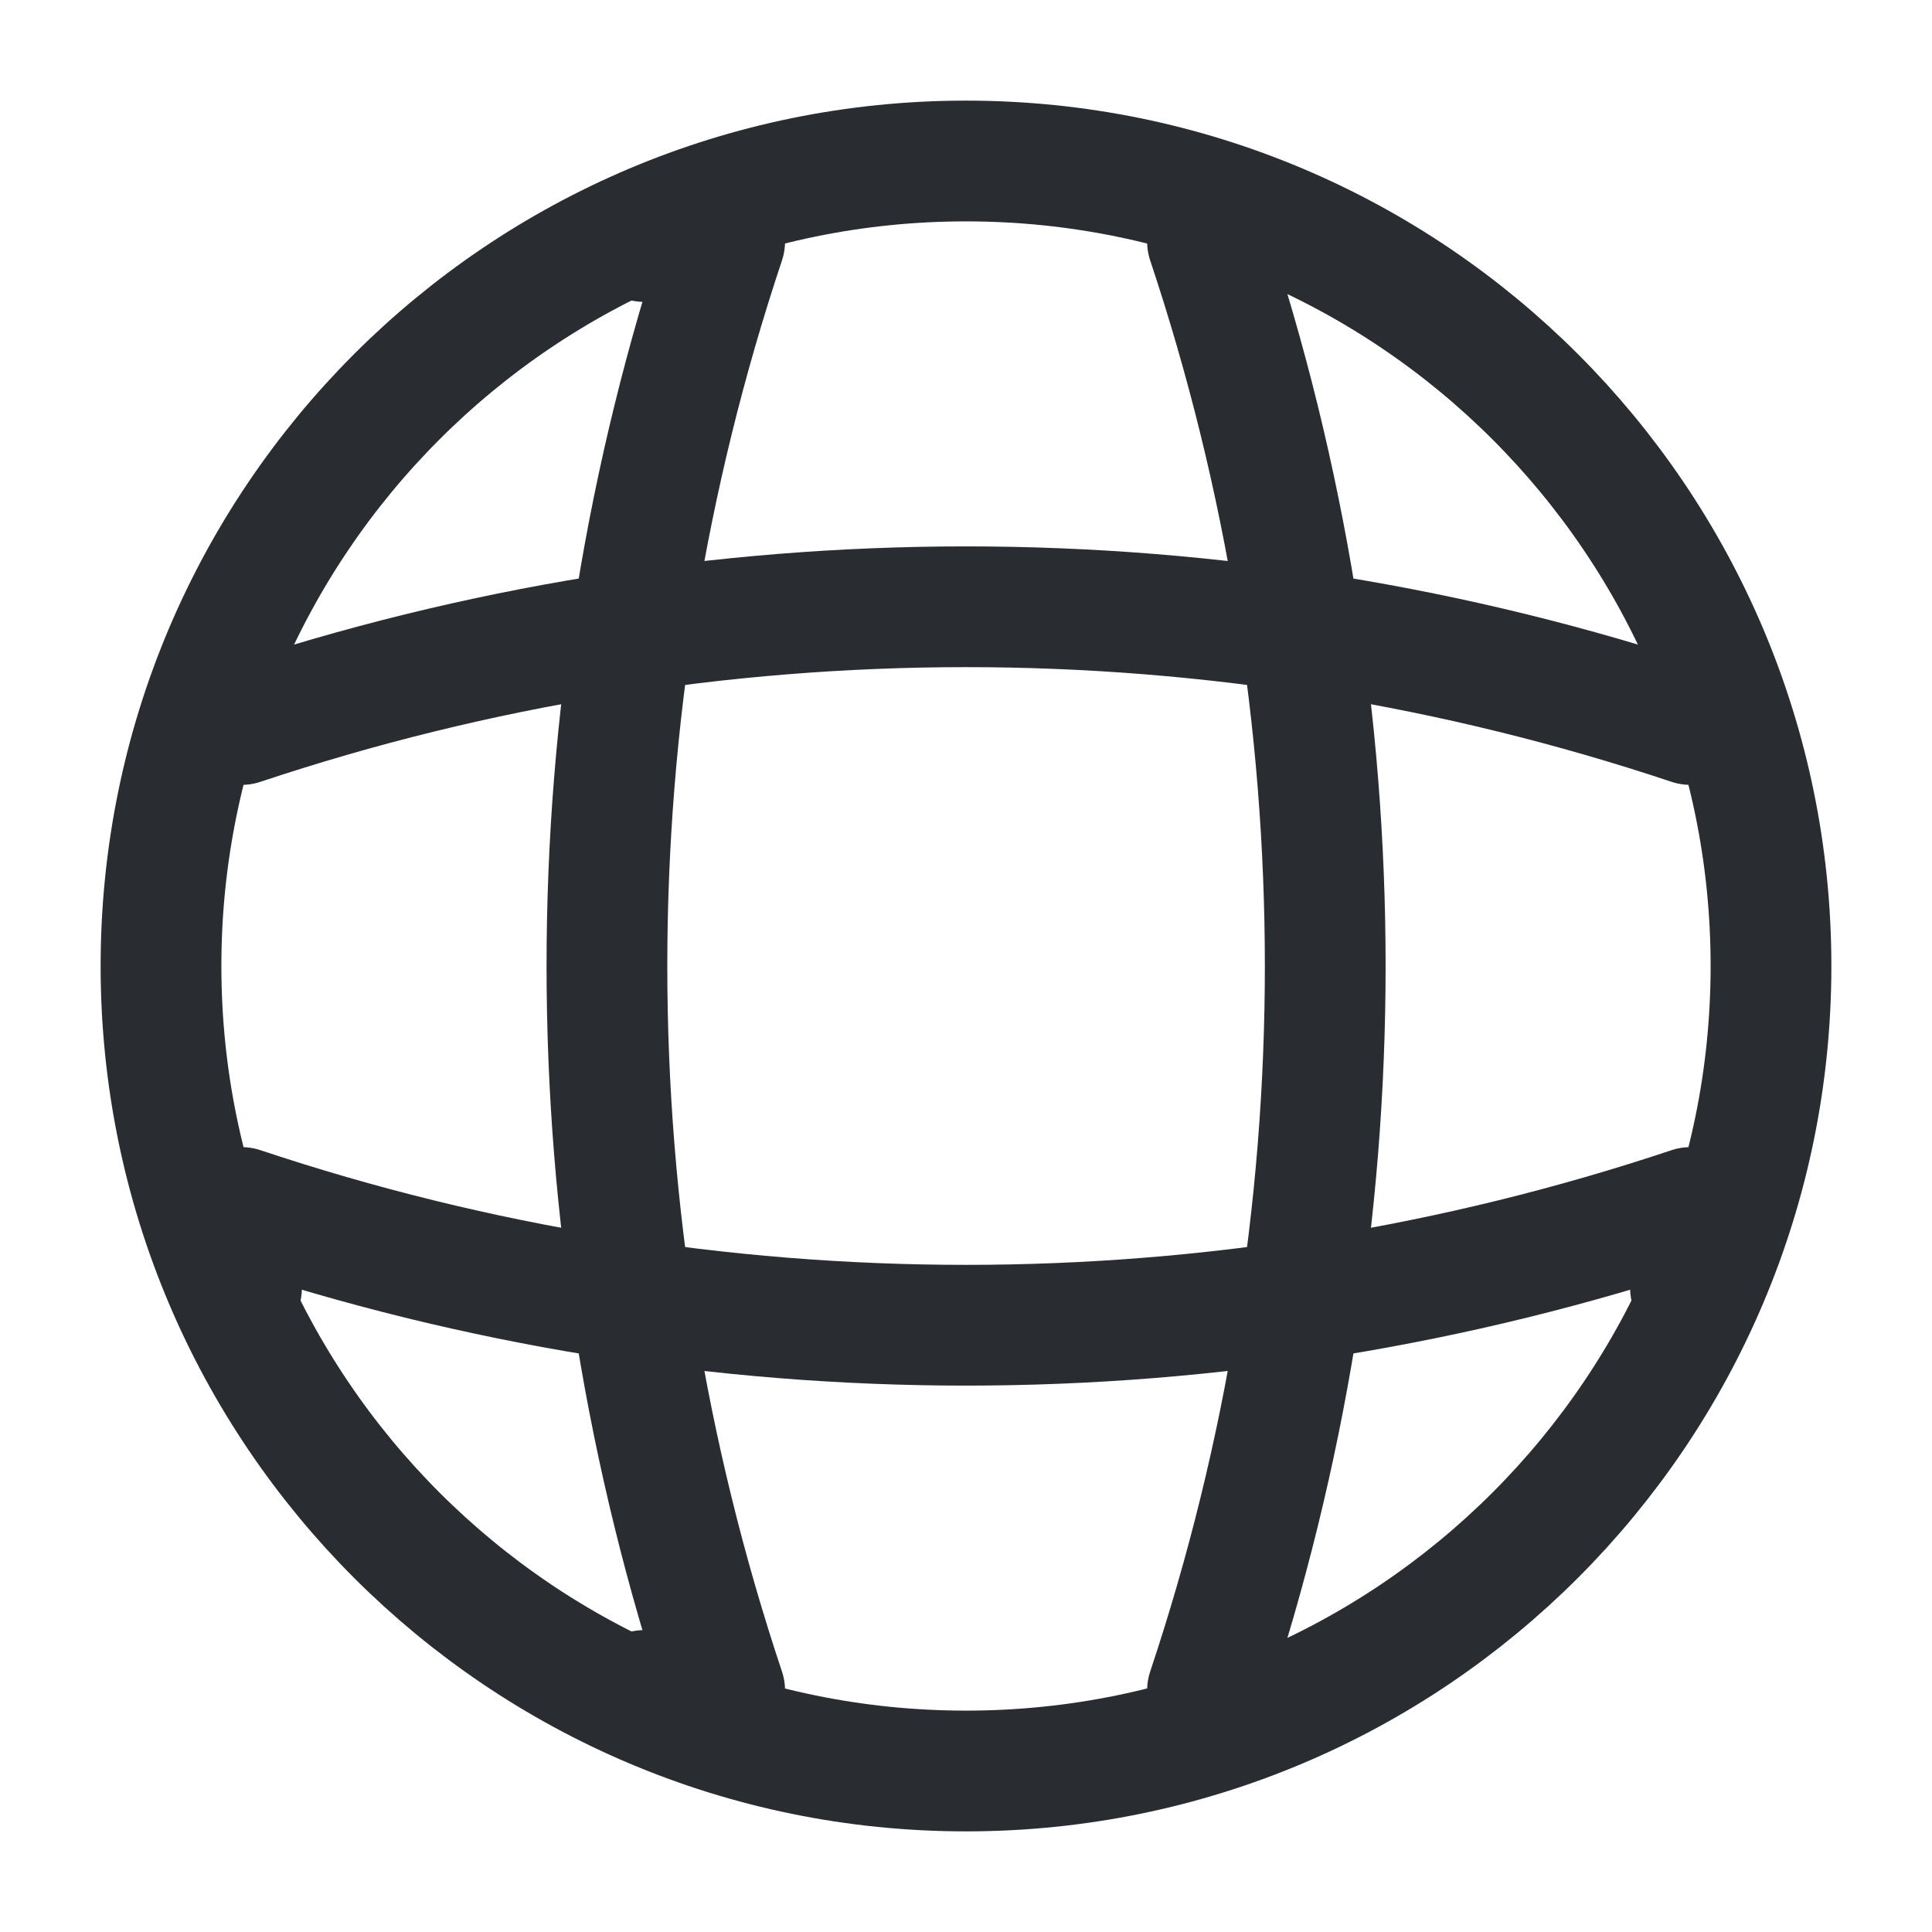 <svg width="24" height="24" viewBox="0 0 24 24" fill="none" xmlns="http://www.w3.org/2000/svg">
    <path d="M12 22C17.523 22 22 17.523 22 12C22 6.477 17.523 2 12 2C6.477 2 2 6.477 2 12C2 17.523 6.477 22 12 22Z" stroke="#292D32" stroke-width="1.5" stroke-linecap="round" stroke-linejoin="round"/>
    <path d="M8.002 3H9.002C7.052 8.84 7.052 15.16 9.002 21H8.002" stroke="#292D32" stroke-width="1.5" stroke-linecap="round" stroke-linejoin="round"/>
    <path d="M15 3C16.95 8.84 16.95 15.16 15 21" stroke="#292D32" stroke-width="1.5" stroke-linecap="round" stroke-linejoin="round"/>
    <path d="M3 16V15C8.84 16.95 15.16 16.95 21 15V16" stroke="#292D32" stroke-width="1.5" stroke-linecap="round" stroke-linejoin="round"/>
    <path d="M3 9C8.84 7.05 15.16 7.05 21 9" stroke="#292D32" stroke-width="1.5" stroke-linecap="round" stroke-linejoin="round"/>
</svg>
